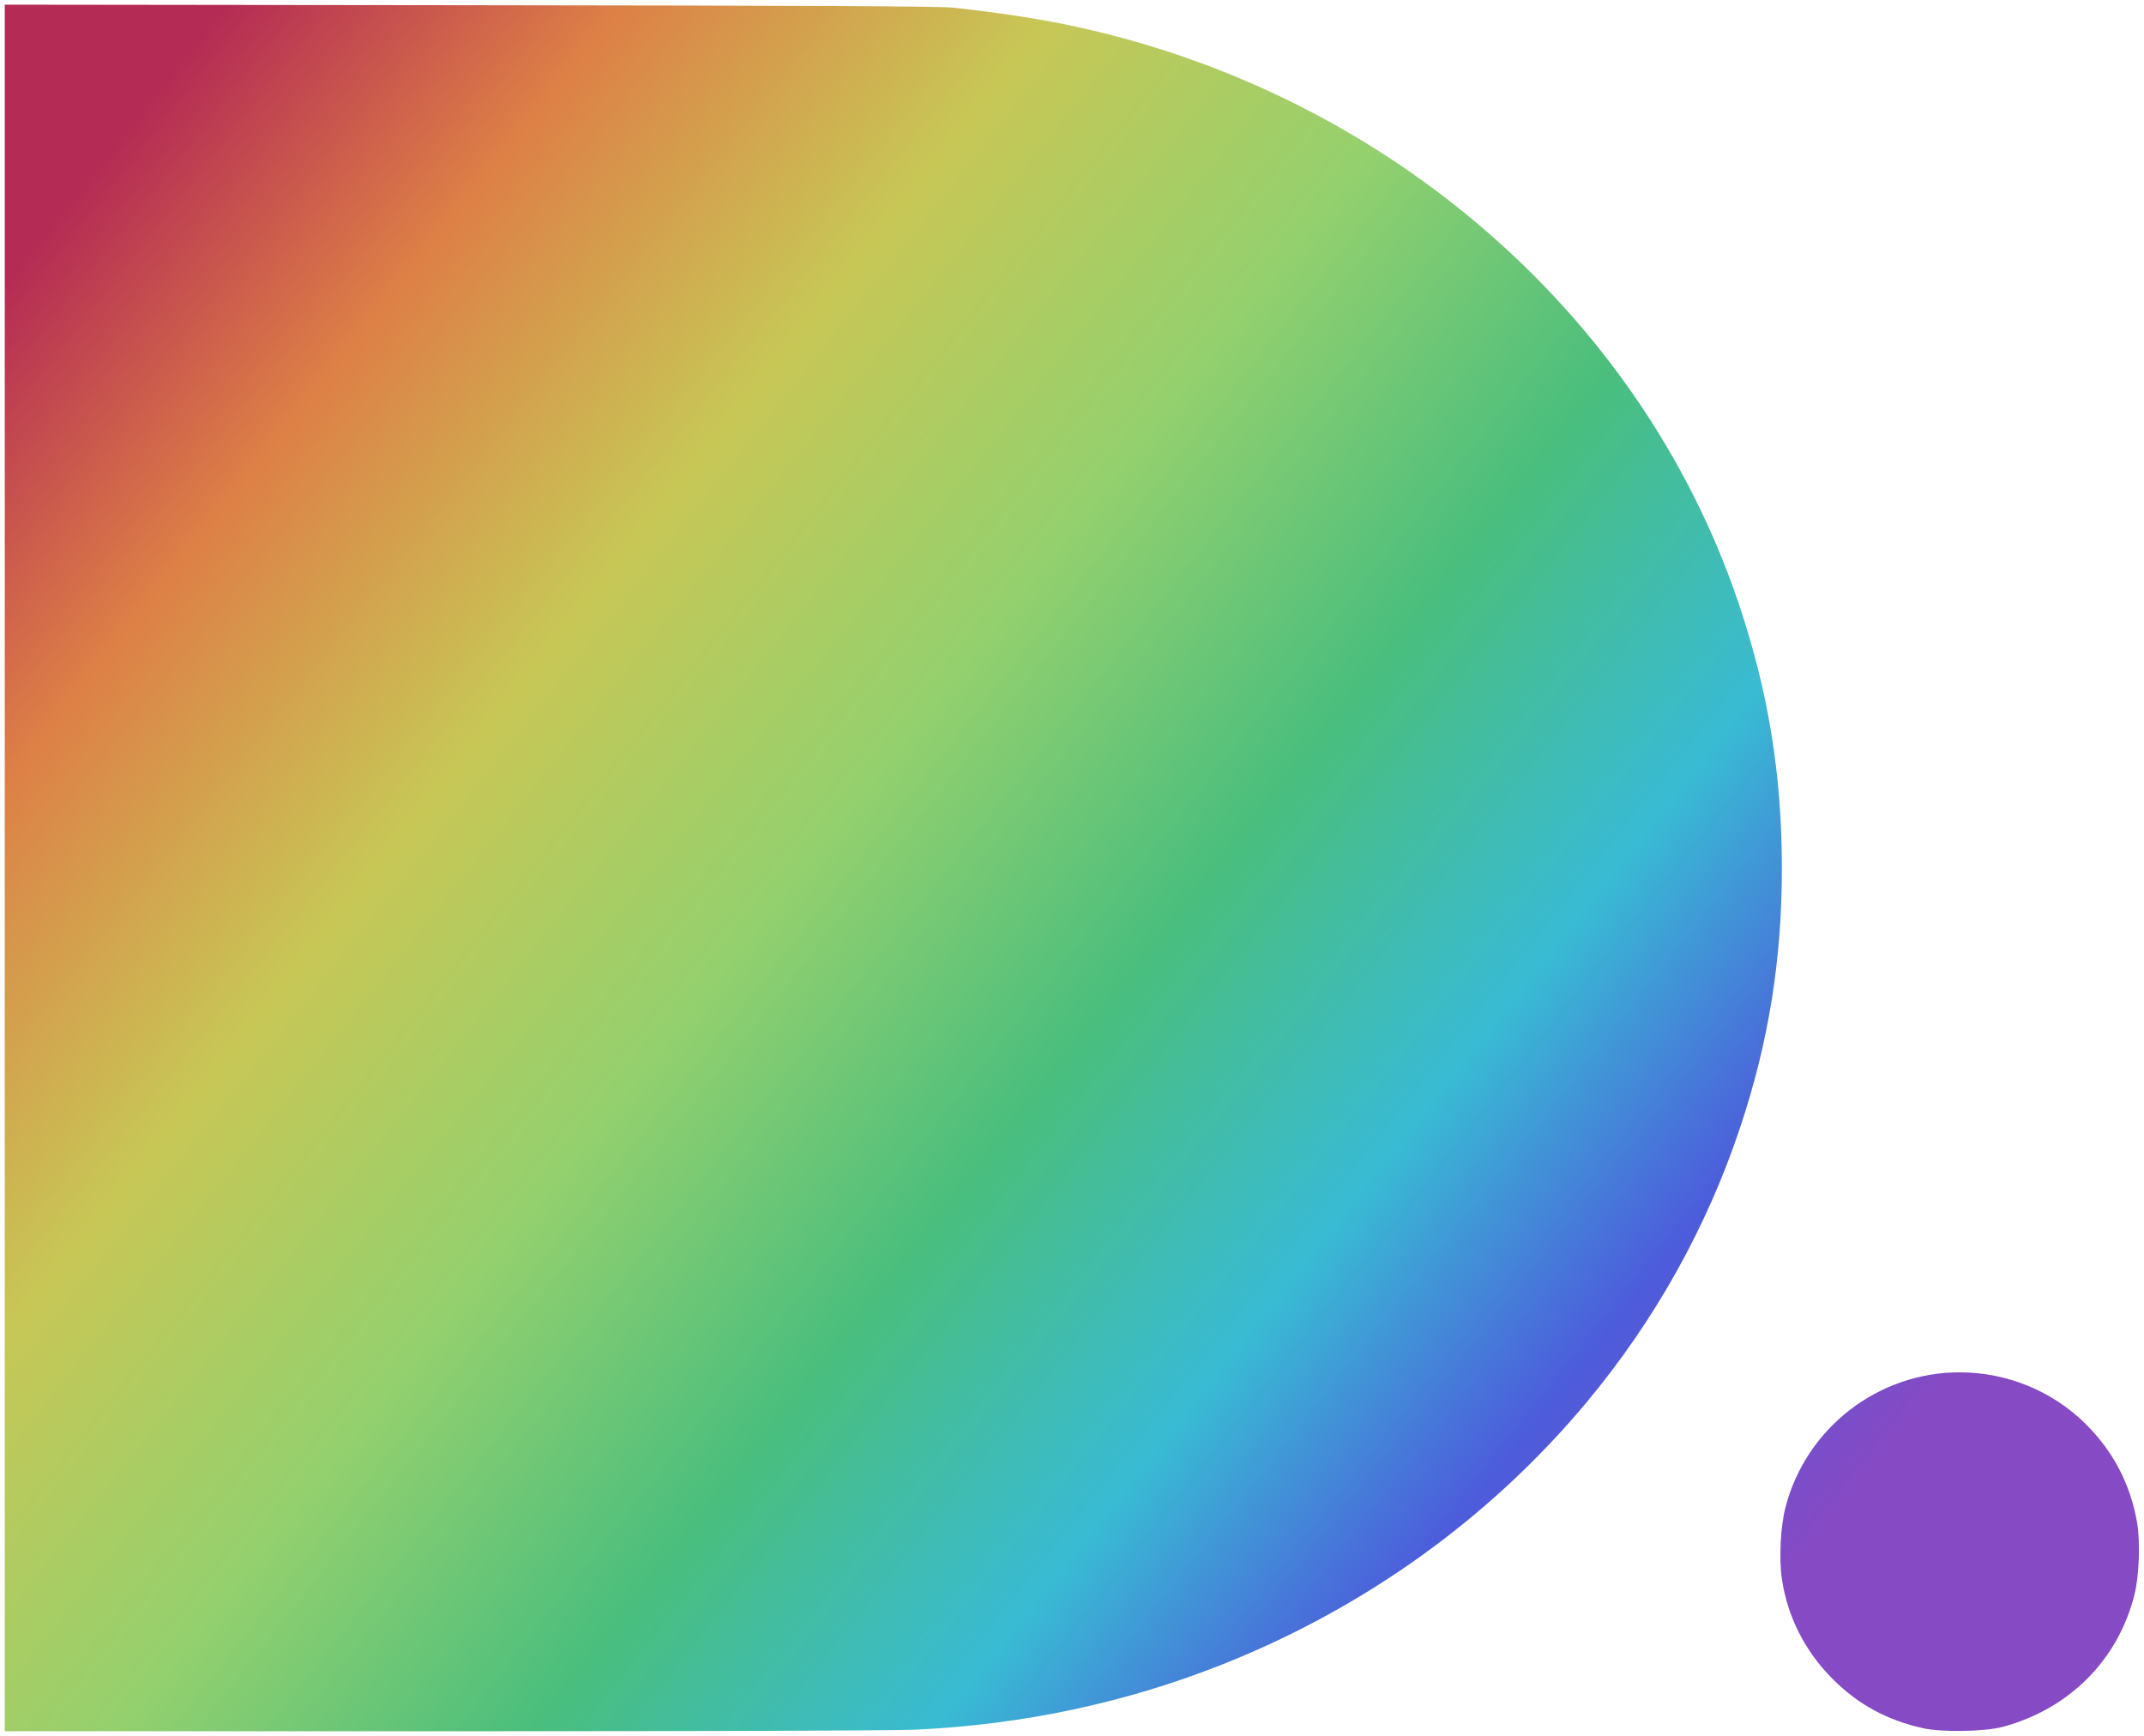 <?xml version="1.0" encoding="UTF-8" standalone="no"?>
<!-- Created with Inkscape (http://www.inkscape.org/) -->

<svg
   width="99.242mm"
   height="80.349mm"
   viewBox="0 0 99.242 80.349"
   version="1.1"
   id="svg1"
   xml:space="preserve"
   sodipodi:docname="diversityrichmond.svg"
   inkscape:version="1.3.2 (091e20ef0f, 2023-11-25, custom)"
   xmlns:inkscape="http://www.inkscape.org/namespaces/inkscape"
   xmlns:sodipodi="http://sodipodi.sourceforge.net/DTD/sodipodi-0.dtd"
   xmlns:xlink="http://www.w3.org/1999/xlink"
   xmlns="http://www.w3.org/2000/svg"
   xmlns:svg="http://www.w3.org/2000/svg"><sodipodi:namedview
     id="namedview1"
     pagecolor="#ffffff"
     bordercolor="#666666"
     borderopacity="1.0"
     inkscape:showpageshadow="2"
     inkscape:pageopacity="0.0"
     inkscape:pagecheckerboard="0"
     inkscape:deskcolor="#d1d1d1"
     inkscape:document-units="mm"
     inkscape:zoom="1.0456808"
     inkscape:cx="250.55448"
     inkscape:cy="81.286758"
     inkscape:window-width="1465"
     inkscape:window-height="991"
     inkscape:window-x="26"
     inkscape:window-y="23"
     inkscape:window-maximized="0"
     inkscape:current-layer="svg1" /><defs
     id="defs1"><linearGradient
       id="linearGradient2"
       inkscape:collect="always"><stop
         style="stop-color:#b42b55;stop-opacity:1;"
         offset="0.042"
         id="stop2" /><stop
         style="stop-color:#dd8047;stop-opacity:1;"
         offset="0.161"
         id="stop4" /><stop
         style="stop-color:#c7c756;stop-opacity:1;"
         offset="0.292"
         id="stop5" /><stop
         style="stop-color:#95d06e;stop-opacity:1;"
         offset="0.419"
         id="stop6" /><stop
         style="stop-color:#4abe7e;stop-opacity:1;"
         offset="0.546"
         id="stop7" /><stop
         style="stop-color:#39bbd3;stop-opacity:1;"
         offset="0.666"
         id="stop8" /><stop
         style="stop-color:#4d5cdb;stop-opacity:1;"
         offset="0.773"
         id="stop9" /><stop
         style="stop-color:#864ac4;stop-opacity:1;"
         offset="0.888"
         id="stop10" /></linearGradient><linearGradient
       inkscape:collect="always"
       xlink:href="#linearGradient2"
       id="linearGradient6"
       x1="79.71"
       y1="124.701"
       x2="174.341"
       y2="199.69"
       gradientUnits="userSpaceOnUse"
       spreadMethod="pad" /></defs><path
     style="fill:url(#linearGradient6);fill-rule:nonzero"
     d="m 77.653,162.581 v -39.956 l 21.521,0.025 c 16.148,0.018 21.732,0.047 22.366,0.113 1.765,0.185 3.69,0.47 5.087,0.753 14.66,2.965 26.681,13.252 31.264,26.754 1.381,4.068 2.022,7.973 2.022,12.313 0,4.226 -0.605,8.007 -1.911,11.946 -1.544,4.655 -3.956,8.979 -7.136,12.791 -4.438,5.32 -10.241,9.498 -16.829,12.114 -4.485,1.781 -9.228,2.793 -14.188,3.027 -0.983,0.046 -9.256,0.075 -21.888,0.075 l -20.308,4.1e-4 z m 88.803,39.815 c -1.674,-0.37 -3.007,-1.095 -4.194,-2.282 -1.281,-1.281 -2.094,-2.886 -2.35,-4.641 -0.138,-0.945 -0.061,-2.427 0.173,-3.322 0.957,-3.658 4.282,-6.228 8.058,-6.228 2.188,0 4.298,0.867 5.84,2.398 1.269,1.26 2.064,2.786 2.371,4.548 0.154,0.882 0.098,2.471 -0.117,3.333 -0.754,3.025 -3.011,5.296 -6.092,6.128 -0.829,0.224 -2.816,0.26 -3.69,0.066 z"
     id="path2"
     transform="translate(-77.433,-122.409)" /></svg>
